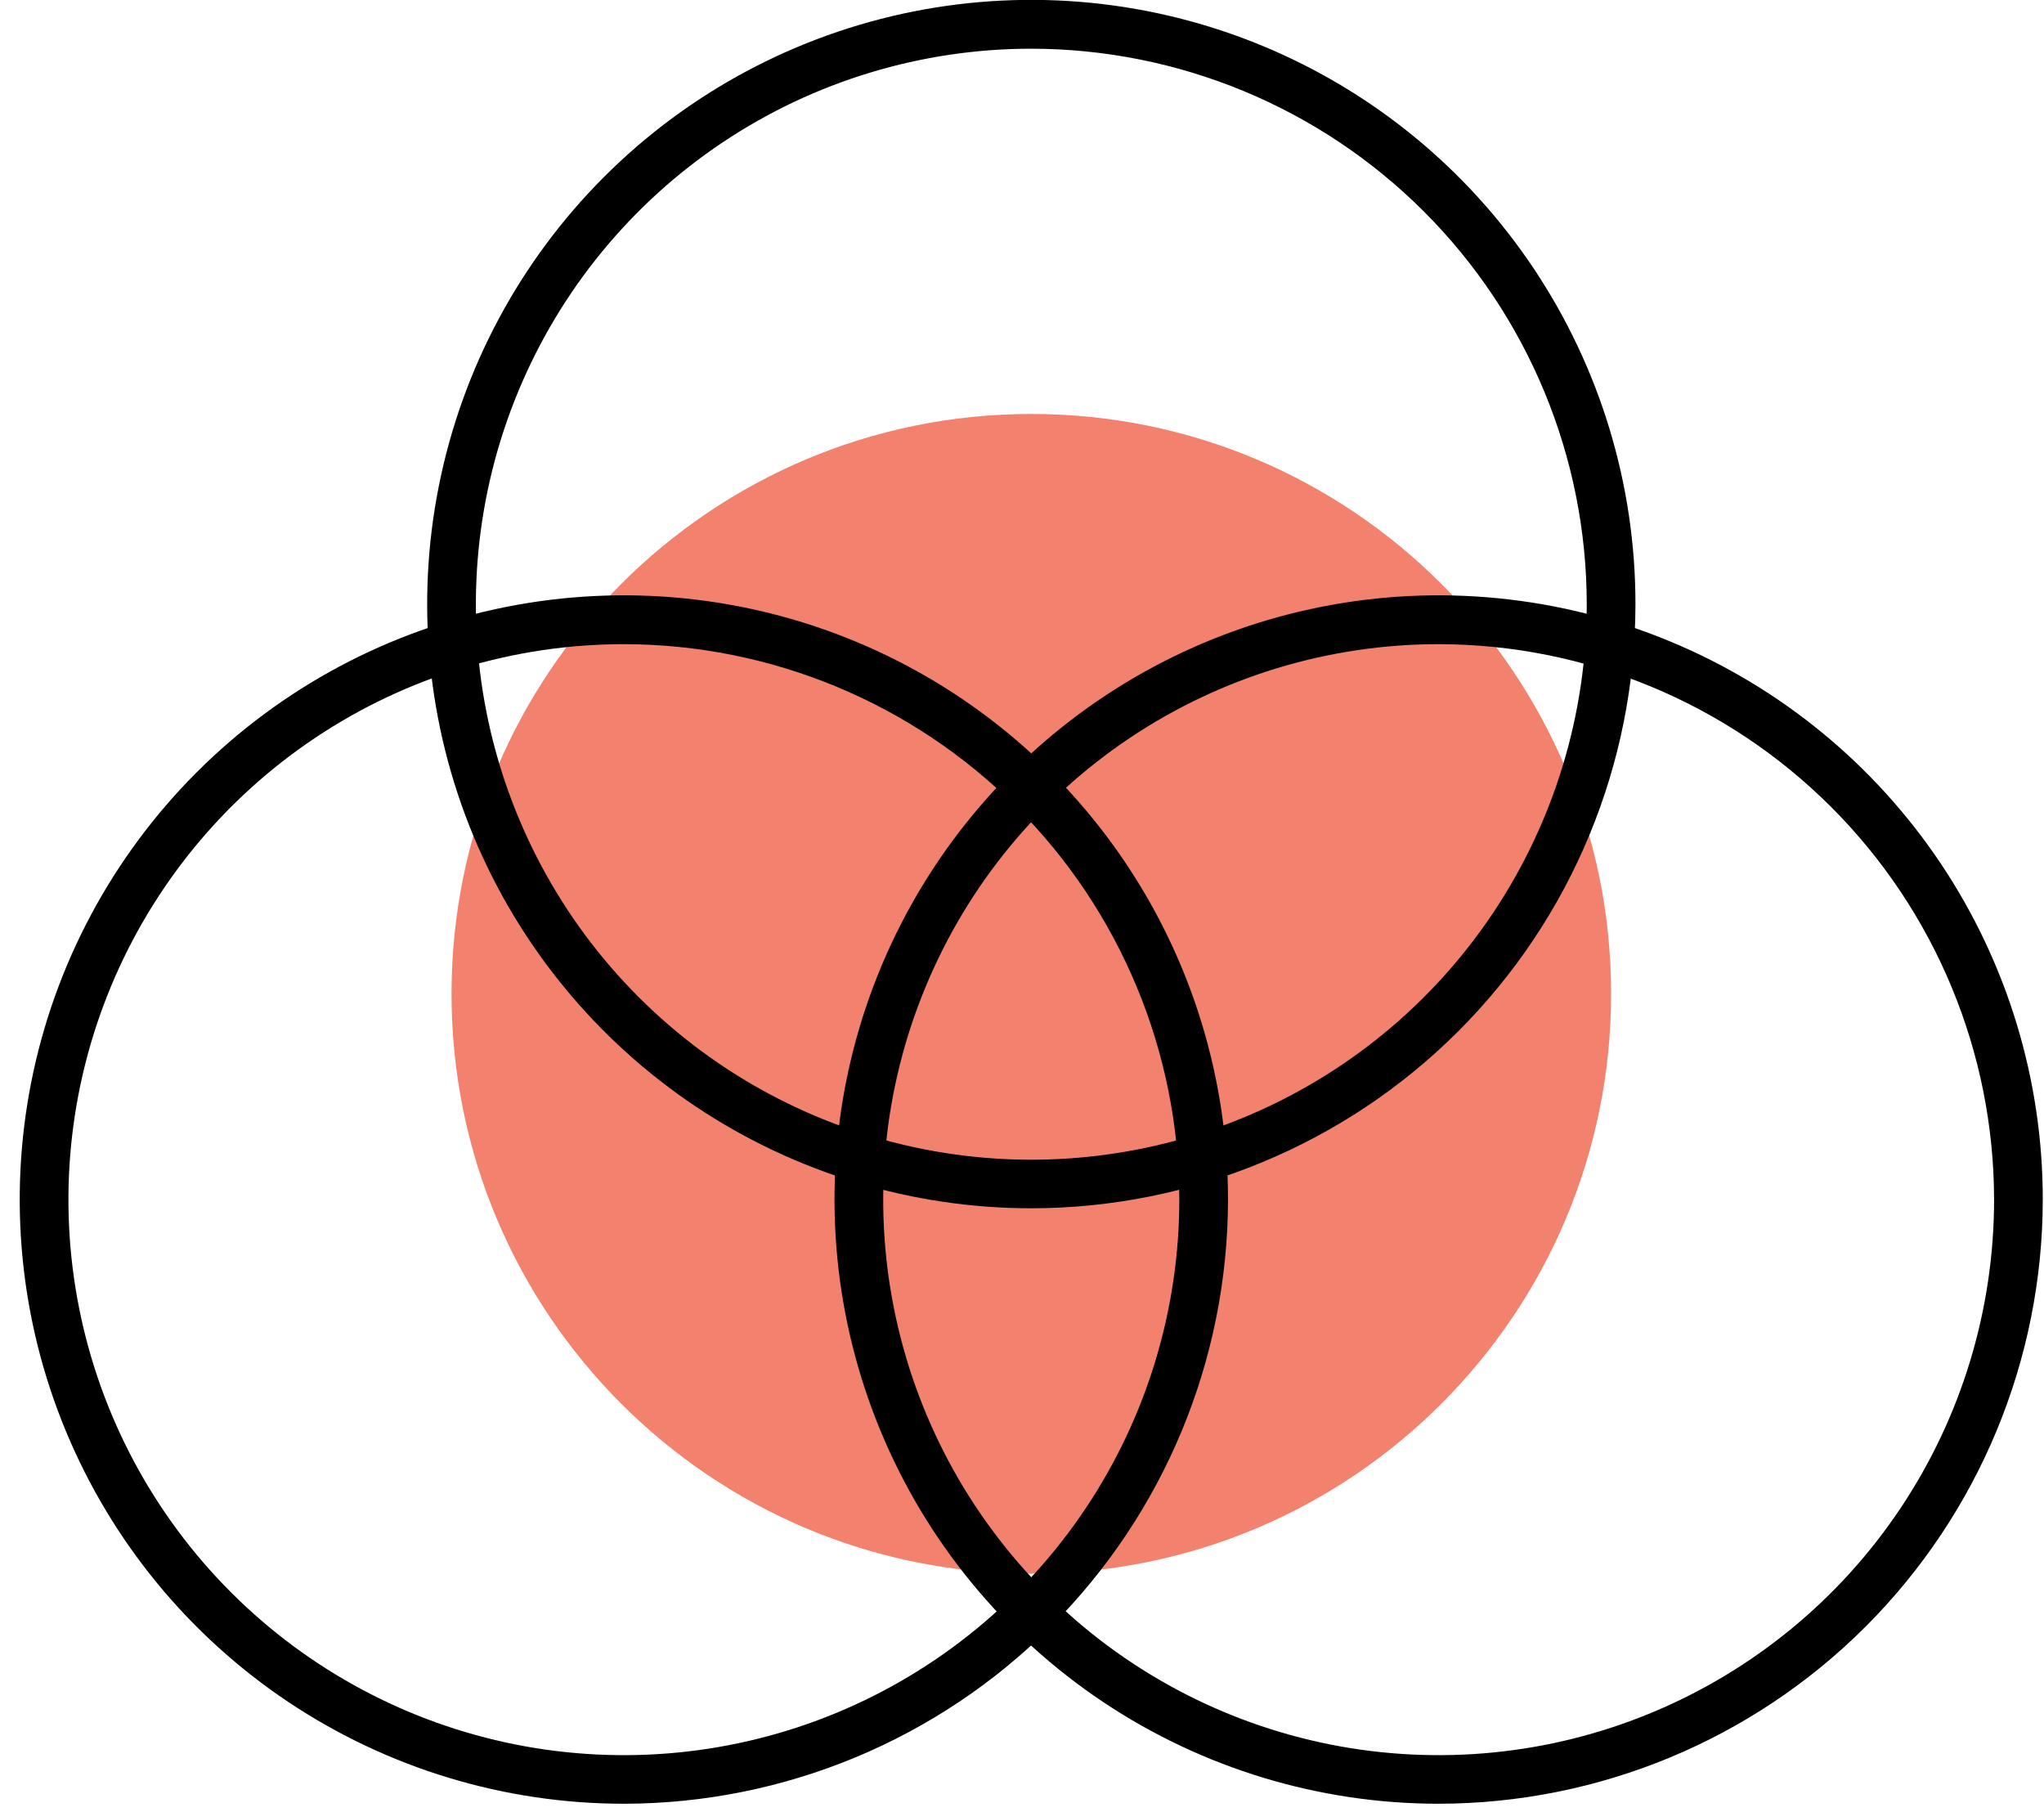 <svg width="97" height="86" viewBox="0 0 97 86" fill="none" xmlns="http://www.w3.org/2000/svg">
<path d="M48.942 74.672C64.138 74.672 76.457 62.353 76.457 47.157C76.457 31.962 64.138 19.643 48.942 19.643C33.746 19.643 21.428 31.962 21.428 47.157C21.428 62.353 33.746 74.672 48.942 74.672Z" fill="#EF5E43" fill-opacity="0.77"/>
<path d="M48.942 57.334C43.272 57.334 37.728 55.652 33.014 52.502C28.299 49.351 24.624 44.873 22.454 39.634C20.284 34.395 19.717 28.63 20.824 23.069C21.93 17.507 24.662 12.398 28.672 8.389C32.682 4.38 37.791 1.65 43.353 0.544C48.915 -0.561 54.679 0.007 59.918 2.178C65.157 4.349 69.634 8.025 72.784 12.74C75.933 17.456 77.614 22.999 77.612 28.67C77.604 36.271 74.581 43.558 69.206 48.932C63.831 54.306 56.543 57.328 48.942 57.334ZM48.942 2.311C43.729 2.311 38.633 3.857 34.298 6.753C29.963 9.65 26.585 13.766 24.59 18.583C22.595 23.399 22.073 28.699 23.09 33.812C24.107 38.925 26.617 43.622 30.304 47.309C33.99 50.995 38.687 53.505 43.8 54.523C48.913 55.54 54.213 55.018 59.029 53.023C63.846 51.028 67.963 47.649 70.859 43.314C73.755 38.98 75.301 33.883 75.301 28.67C75.295 21.681 72.516 14.98 67.574 10.038C62.632 5.096 55.931 2.317 48.942 2.311Z" fill="black"/>
<path d="M29.612 85.589C23.942 85.59 18.398 83.909 13.682 80.76C8.966 77.61 5.291 73.132 3.12 67.893C0.949 62.654 0.381 56.889 1.487 51.327C2.593 45.765 5.324 40.656 9.334 36.646C13.344 32.636 18.453 29.905 24.015 28.799C29.577 27.693 35.342 28.262 40.581 30.432C45.82 32.603 50.297 36.279 53.447 40.994C56.597 45.71 58.278 51.254 58.276 56.925C58.267 64.524 55.244 71.809 49.87 77.183C44.497 82.556 37.212 85.579 29.612 85.589ZM29.612 30.566C24.399 30.565 19.302 32.109 14.966 35.005C10.631 37.901 7.251 42.017 5.255 46.834C3.26 51.65 2.737 56.95 3.753 62.063C4.769 67.177 7.279 71.874 10.966 75.561C14.652 79.248 19.348 81.759 24.462 82.777C29.575 83.794 34.875 83.273 39.692 81.278C44.509 79.283 48.626 75.905 51.523 71.57C54.419 67.235 55.965 62.138 55.965 56.925C55.958 49.937 53.179 43.238 48.238 38.297C43.298 33.356 36.6 30.575 29.612 30.566Z" fill="black"/>
<path d="M68.278 85.589C62.608 85.59 57.064 83.909 52.348 80.76C47.632 77.61 43.957 73.132 41.786 67.893C39.615 62.654 39.047 56.889 40.153 51.327C41.259 45.765 43.99 40.656 48 36.646C52.01 32.636 57.119 29.905 62.681 28.799C68.243 27.693 74.008 28.262 79.247 30.432C84.486 32.603 88.963 36.279 92.113 40.994C95.263 45.71 96.944 51.254 96.942 56.925C96.933 64.524 93.91 71.809 88.536 77.183C83.163 82.556 75.878 85.579 68.278 85.589ZM68.278 30.566C63.065 30.565 57.968 32.109 53.632 35.005C49.297 37.901 45.917 42.017 43.922 46.834C41.925 51.65 41.403 56.95 42.419 62.063C43.435 67.177 45.945 71.874 49.632 75.561C53.318 79.248 58.014 81.759 63.128 82.777C68.241 83.794 73.541 83.273 78.358 81.278C83.175 79.283 87.292 75.905 90.189 71.57C93.085 67.235 94.631 62.138 94.631 56.925C94.624 49.937 91.845 43.238 86.904 38.297C81.964 33.356 75.266 30.575 68.278 30.566Z" fill="black"/>
</svg>
